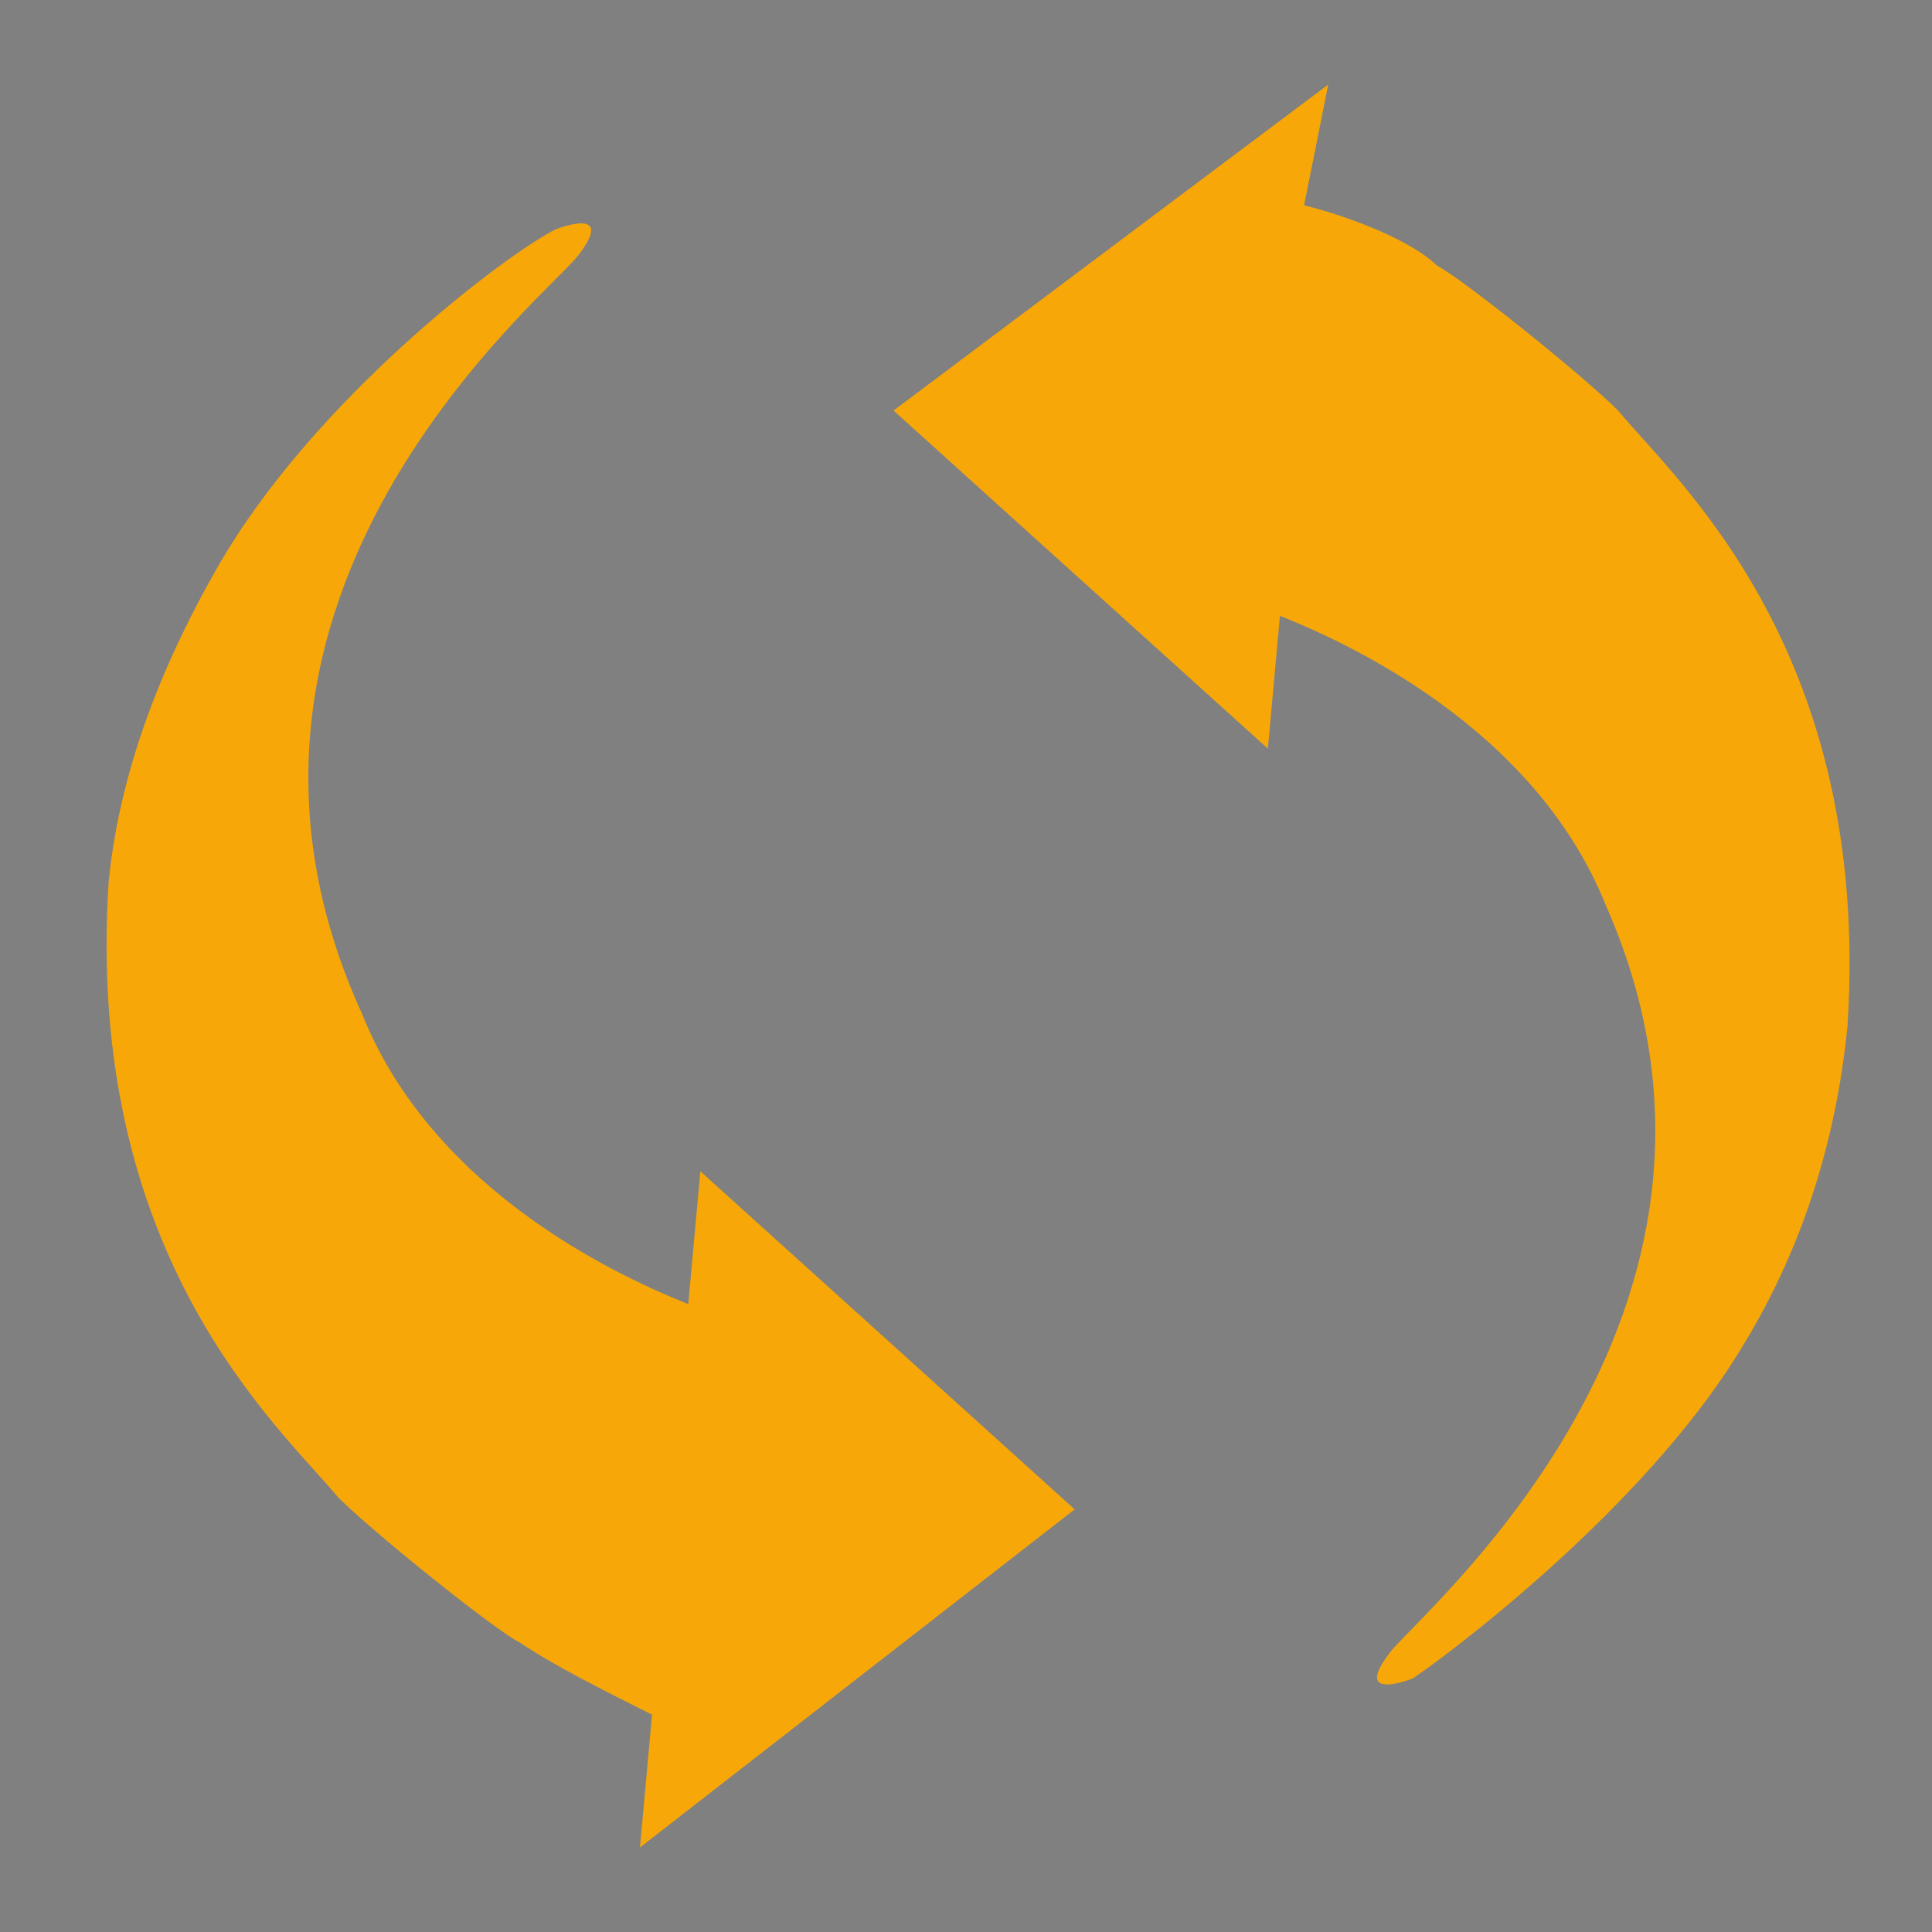 <?xml version="1.0" encoding="utf-8"?>
<!-- Generator: Adobe Illustrator 20.0.0, SVG Export Plug-In . SVG Version: 6.00 Build 0)  -->
<svg version="1.1" id="Layer_1" xmlns="http://www.w3.org/2000/svg" xmlns:xlink="http://www.w3.org/1999/xlink" x="0px" y="0px"
	 viewBox="0 0 16 16" style="enable-background:new 0 0 16 16;" xml:space="preserve">
<rect x="0" y="0" width="16" height="16" fill="#808080" stroke="none"/>
<style type="text/css">
	.st0{fill:#F7A808;}
	.st1{fill:#FFFFFF;stroke:#231F20;stroke-miterlimit:10;}
	.st2{fill:none;}
</style>
<path class="st0" d="M8.9,12.5L5.8,9.7l-0.1,1.1C5.2,10.6,3.6,9.9,3,8.4c-1.6-3.5,1.6-6,1.8-6.3c0.3-0.4-0.2-0.2-0.2-0.2
	c-0.4,0.2-2,1.4-2.8,2.8C1.4,5.4,1,6.3,0.9,7.3c-0.2,3.1,1.4,4.5,1.9,5.1c0.3,0.3,1.3,1.1,1.5,1.2C4.6,13.8,5,14,5.4,14.2l-0.1,1.1
	L8.9,12.5z"/>
<path class="st0" d="M7.4,3.4l3.1,2.8l0.1-1.1c0.5,0.2,2.1,0.9,2.7,2.4c1.5,3.4-1.6,5.9-1.8,6.2c-0.3,0.4,0.2,0.2,0.2,0.2
	c0.3-0.2,1.9-1.4,2.7-2.7c0.5-0.8,0.8-1.7,0.9-2.7c0.2-3.1-1.4-4.5-1.9-5.1c-0.3-0.3-1.3-1.1-1.5-1.2c-0.2-0.2-0.7-0.4-1.1-0.5
	l0.2-1L7.4,3.4z"/>
<path class="st1" d="M7.2,14.5"/>
<rect y="0" class="st2" width="16" height="16"/>
</svg>
